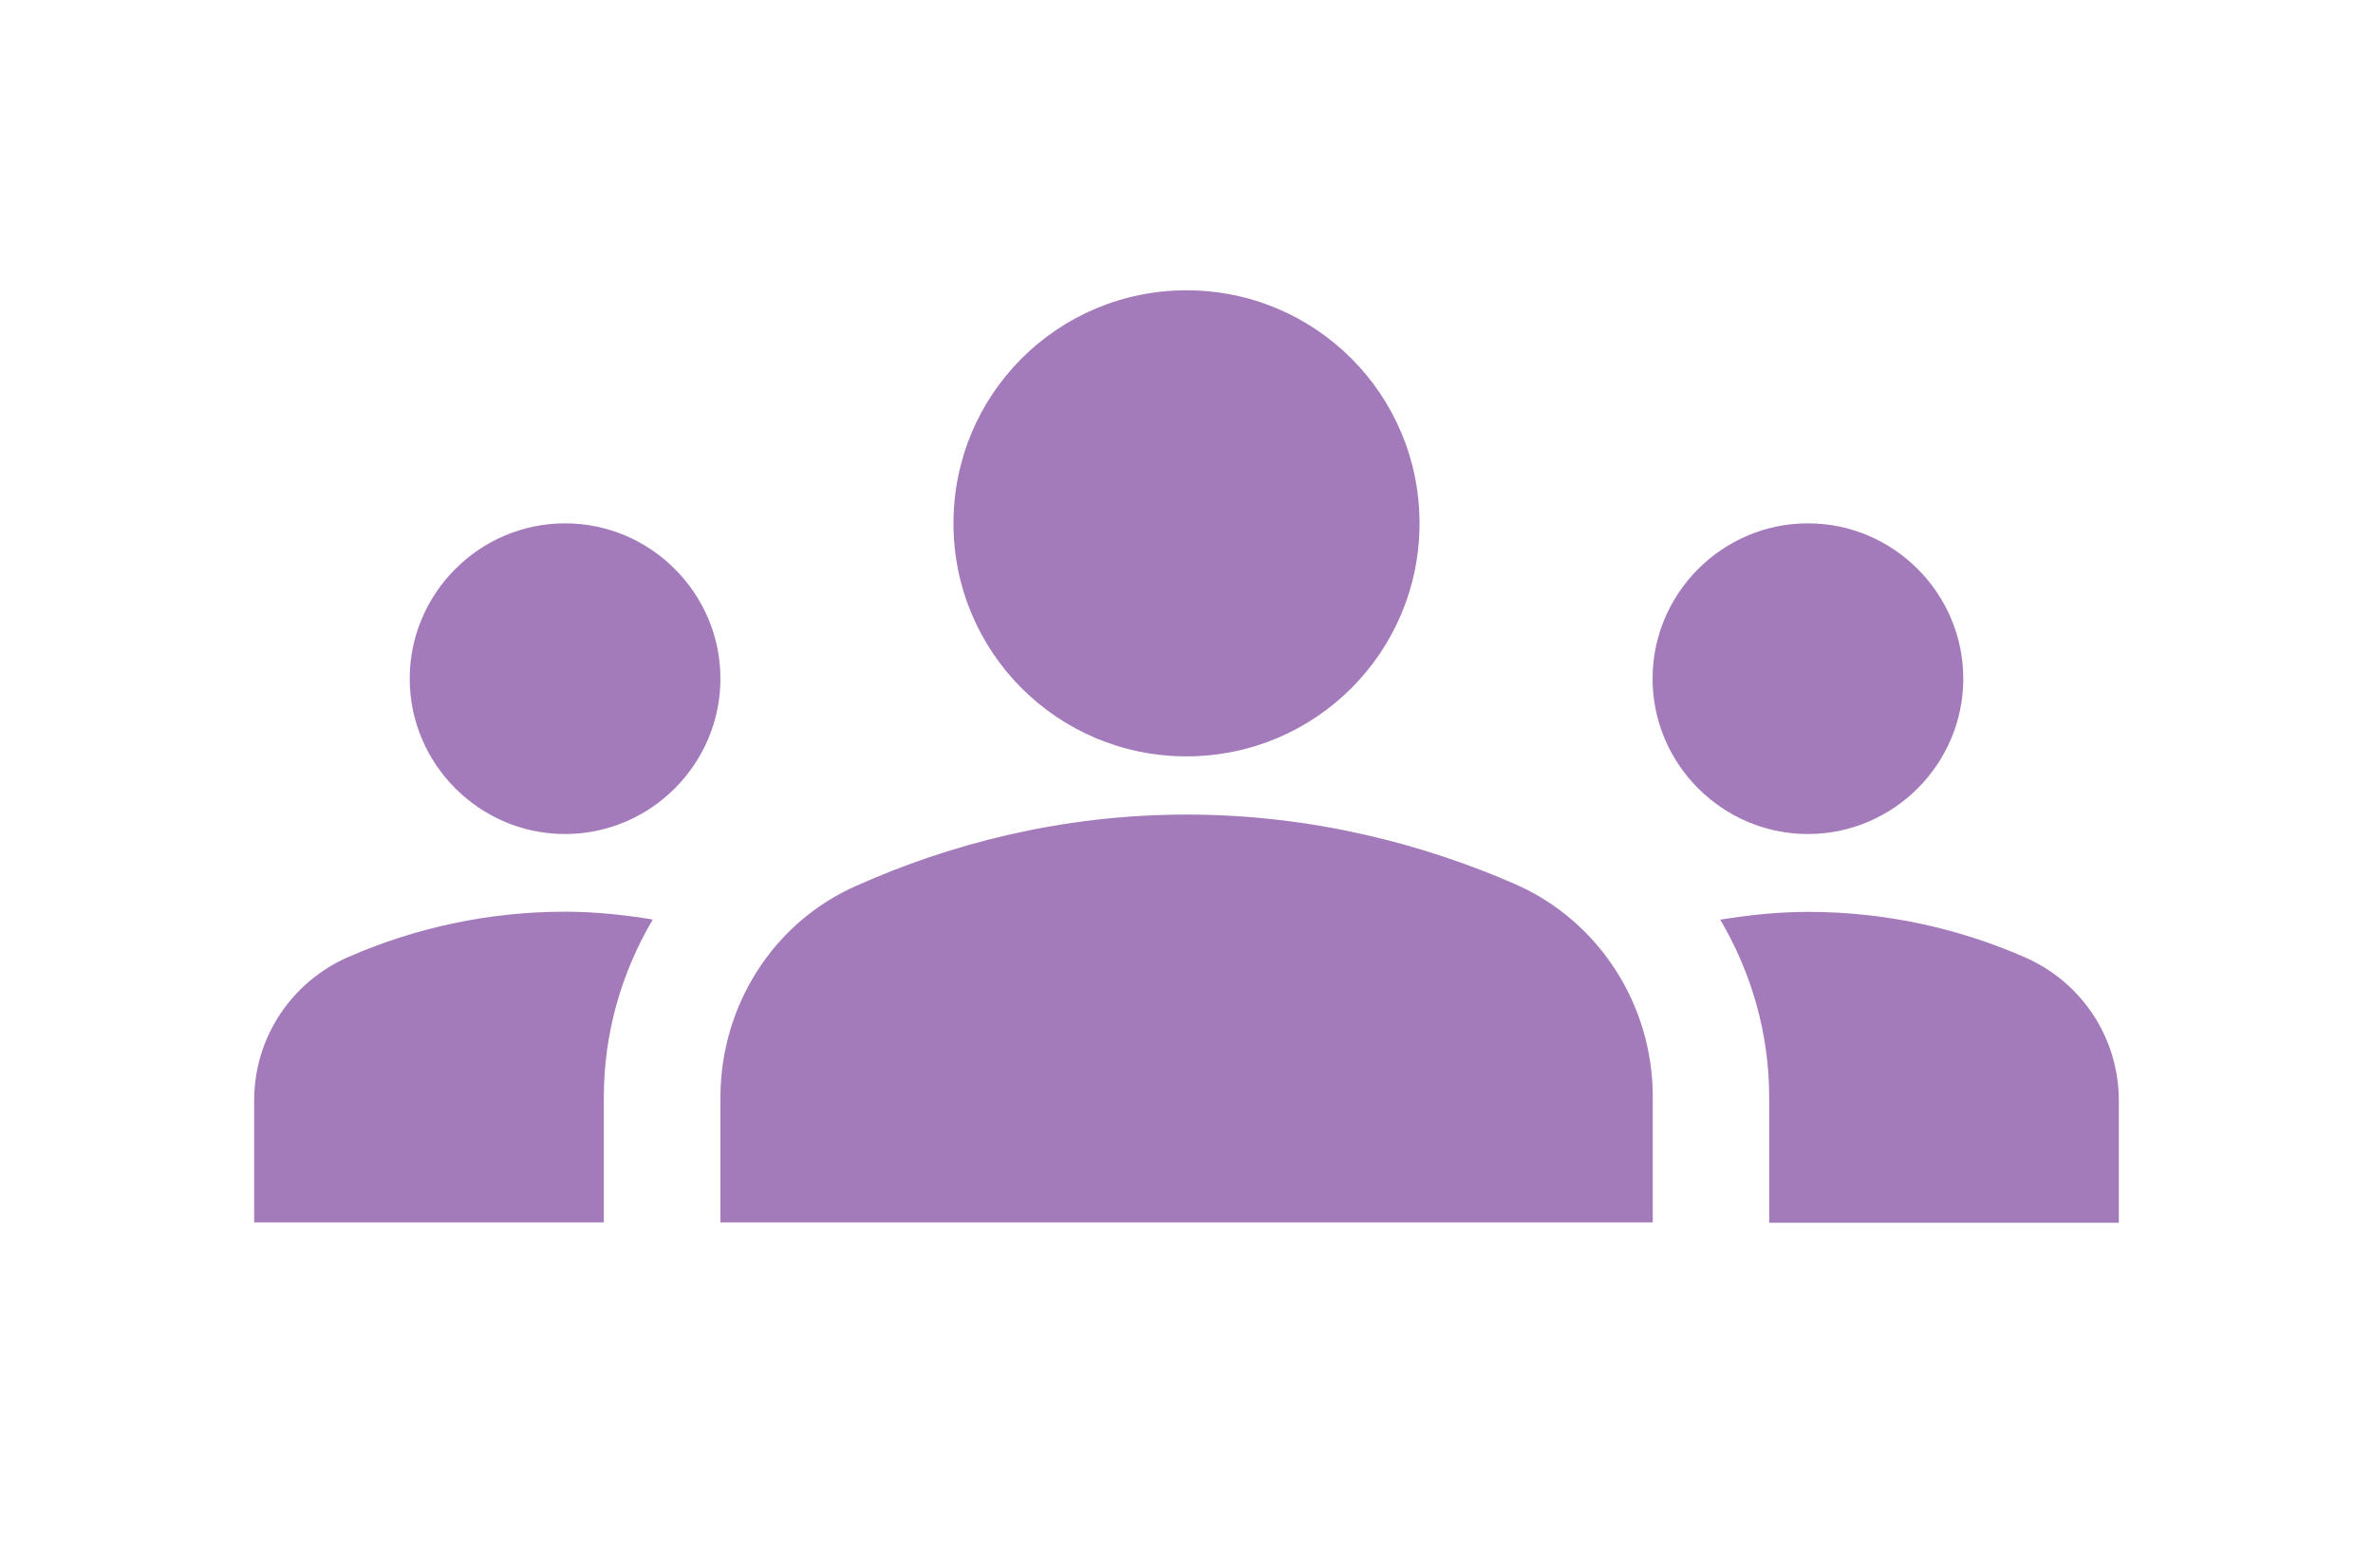 <?xml version="1.0" encoding="utf-8"?>
<!-- Generator: Adobe Illustrator 24.3.0, SVG Export Plug-In . SVG Version: 6.00 Build 0)  -->
<svg version="1.1" id="Layer_1" xmlns="http://www.w3.org/2000/svg" xmlns:xlink="http://www.w3.org/1999/xlink" x="0px" y="0px"
	 viewBox="0 0 1280 846" style="enable-background:new 0 0 1280 846;" xml:space="preserve">
<style type="text/css">
	.st0{fill:#A47BBA;}
</style>
<g>
	<path class="st0" d="M640,439.4c68.3,0,128.7,16.3,177.7,37.7c45.3,20.1,73.8,65.4,73.8,114.4v67.9H388.6V592
		c0-49.4,28.5-94.7,73.8-114.4C511.3,455.8,571.7,439.4,640,439.4z M304.8,449.9c46.1,0,83.8-37.7,83.8-83.8s-37.7-83.8-83.8-83.8
		s-83.8,37.7-83.8,83.8S258.7,449.9,304.8,449.9z M352.1,496c-15.5-2.5-31-4.2-47.4-4.2c-41.5,0-80.9,8.8-116.5,24.3
		c-31,13.4-51.1,43.6-51.1,77.5v65.8h188.6V592C325.7,557.2,335.3,524.5,352.1,496z M975.2,449.9c46.1,0,83.8-37.7,83.8-83.8
		s-37.7-83.8-83.8-83.8c-46.1,0-83.8,37.7-83.8,83.8S929.1,449.9,975.2,449.9z M1142.9,593.7c0-33.9-20.1-64.1-51.1-77.5
		c-35.6-15.5-75-24.3-116.5-24.3c-16.3,0-31.8,1.7-47.4,4.2c16.8,28.5,26.4,61.2,26.4,96v67.5h188.6V593.7z M640,156.6
		c69.6,0,125.7,56.2,125.7,125.7S709.6,408,640,408s-125.7-56.2-125.7-125.7S570.4,156.6,640,156.6z"/>
</g>
</svg>
